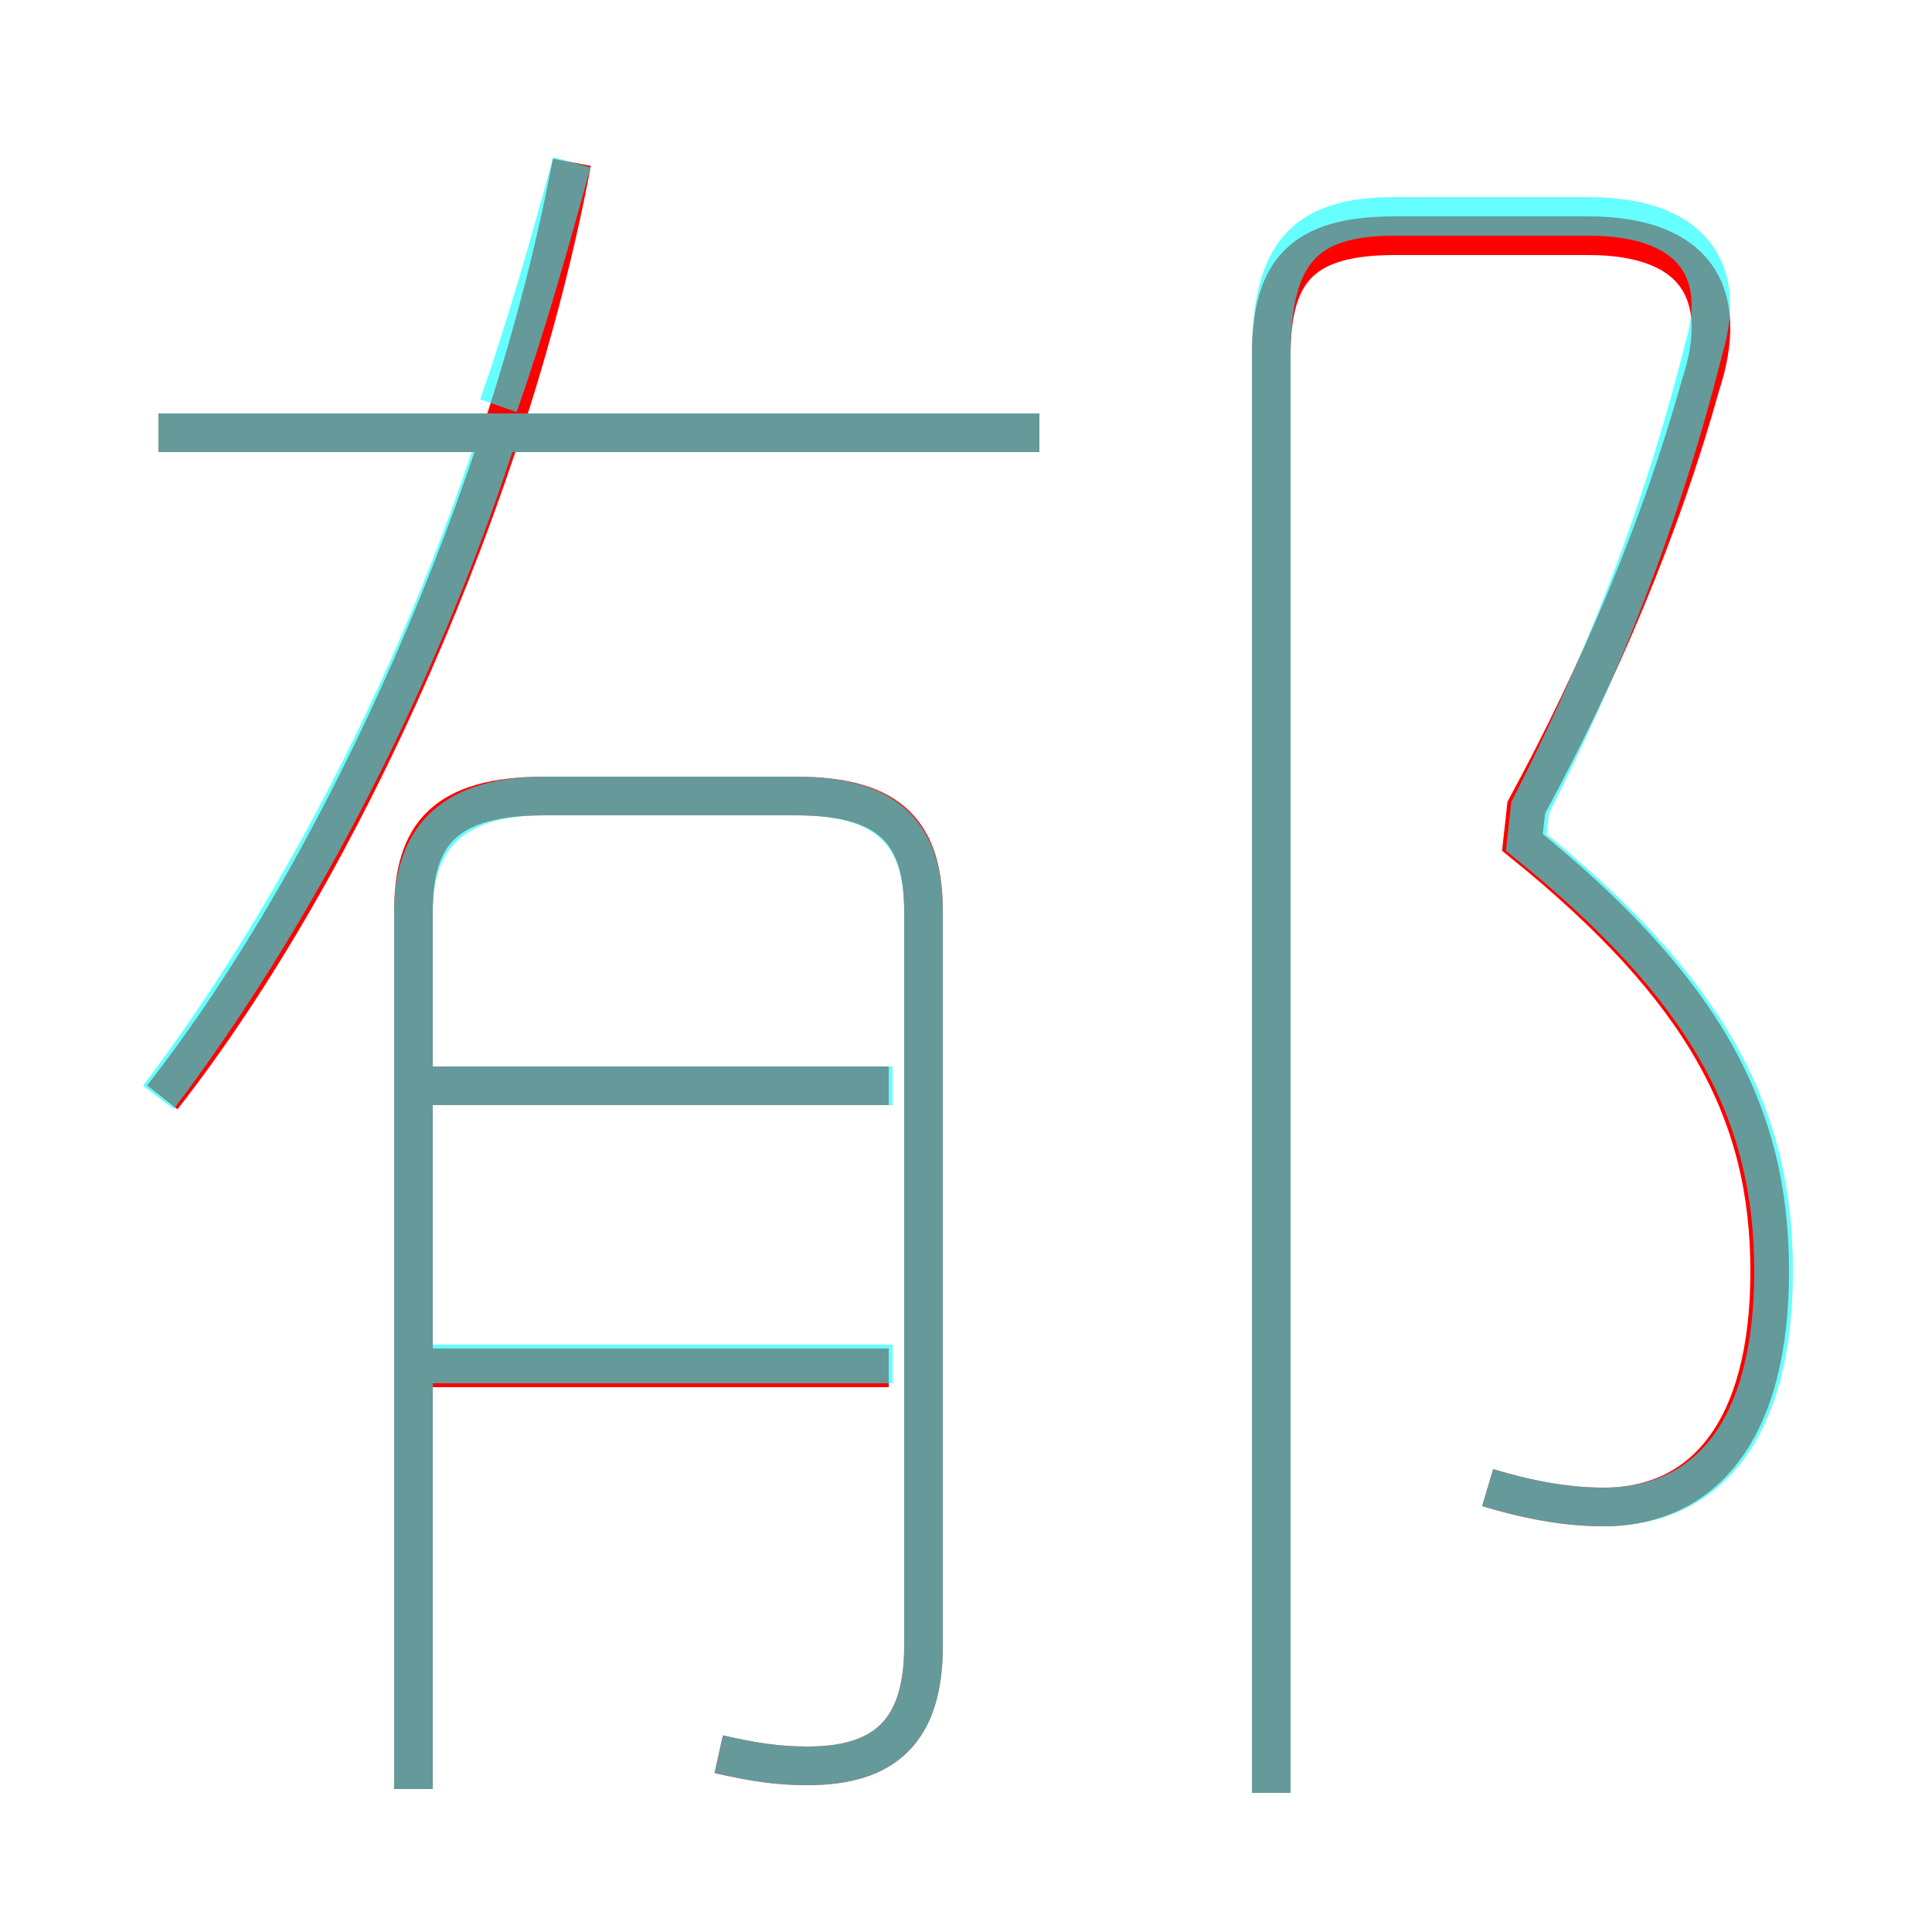 <?xml version='1.0' encoding='utf8'?>
<svg viewBox="0.0 -6.0 50.0 50.0" version="1.1" xmlns="http://www.w3.org/2000/svg">
<rect x="0.0" y="-6.0" width="50.0" height="50.0" fill="#333333" stroke="none"/>
<rect x="-1000" y="-1000" width="2000" height="2000" stroke="white" fill="white"/>
<g style="fill:none;stroke:rgba(255, 0, 0, 1);  stroke-width:1"><path d="M 38.5 -5.5 C 39.5 -5.2 40.5 -5.0 41.5 -5.0 C 44.1 -5.0 45.8 -7.0 45.8 -11.1 C 45.8 -15.2 44.1 -18.4 39.4 -22.2 L 39.5 -23.1 C 41.4 -26.6 43.0 -30.4 44.0 -34.0 C 44.8 -36.4 43.9 -37.9 41.1 -37.9 L 36.1 -37.9 C 33.7 -37.9 32.9 -37.0 32.9 -34.8 L 32.9 2.4 M 23.0 -8.6 L 11.2 -8.6 M 18.6 1.4 C 19.5 1.6 20.1 1.7 20.9 1.7 C 22.9 1.7 23.9 0.8 23.9 -1.4 L 23.9 -20.4 C 23.9 -22.4 23.1 -23.4 20.6 -23.4 L 14.1 -23.4 C 11.5 -23.4 10.7 -22.4 10.7 -20.4 L 10.7 2.3 M 23.0 -15.9 L 11.2 -15.9 M 4.2 -15.6 C 8.9 -21.6 13.2 -31.3 14.8 -39.8 M 26.9 -32.8 L 4.1 -32.8" transform="translate(0.0 38.0)" />
</g>
<g style="fill:none;stroke:rgba(0, 255, 255, 0.6);  stroke-width:1">
<path d="M 38.5 -5.5 C 39.5 -5.2 40.5 -5.0 41.5 -5.0 C 44.2 -5.0 45.9 -7.0 45.9 -11.1 C 45.9 -15.2 44.2 -18.4 39.5 -22.2 L 39.6 -23.1 C 41.4 -26.6 43.0 -30.6 44.1 -35.0 C 44.7 -37.0 43.8 -38.4 41.1 -38.4 L 36.1 -38.4 C 33.8 -38.4 32.9 -37.5 32.9 -34.8 L 32.9 2.4 M 23.1 -8.7 L 11.2 -8.7 M 4.1 -15.6 C 7.5 -20.1 10.7 -26.1 12.8 -32.5 M 18.6 1.4 C 19.5 1.6 20.1 1.7 20.9 1.7 C 22.9 1.7 23.9 0.8 23.9 -1.4 L 23.9 -20.4 C 23.9 -22.4 23.0 -23.4 20.6 -23.4 L 14.1 -23.4 C 11.8 -23.4 10.7 -22.4 10.7 -20.4 L 10.7 2.3 M 23.1 -15.9 L 11.2 -15.9 M 26.9 -32.8 L 4.1 -32.8 M 12.9 -33.5 C 13.6 -35.5 14.2 -37.6 14.8 -39.8" transform="translate(0.0 38.0)" />
</g>
</svg>
